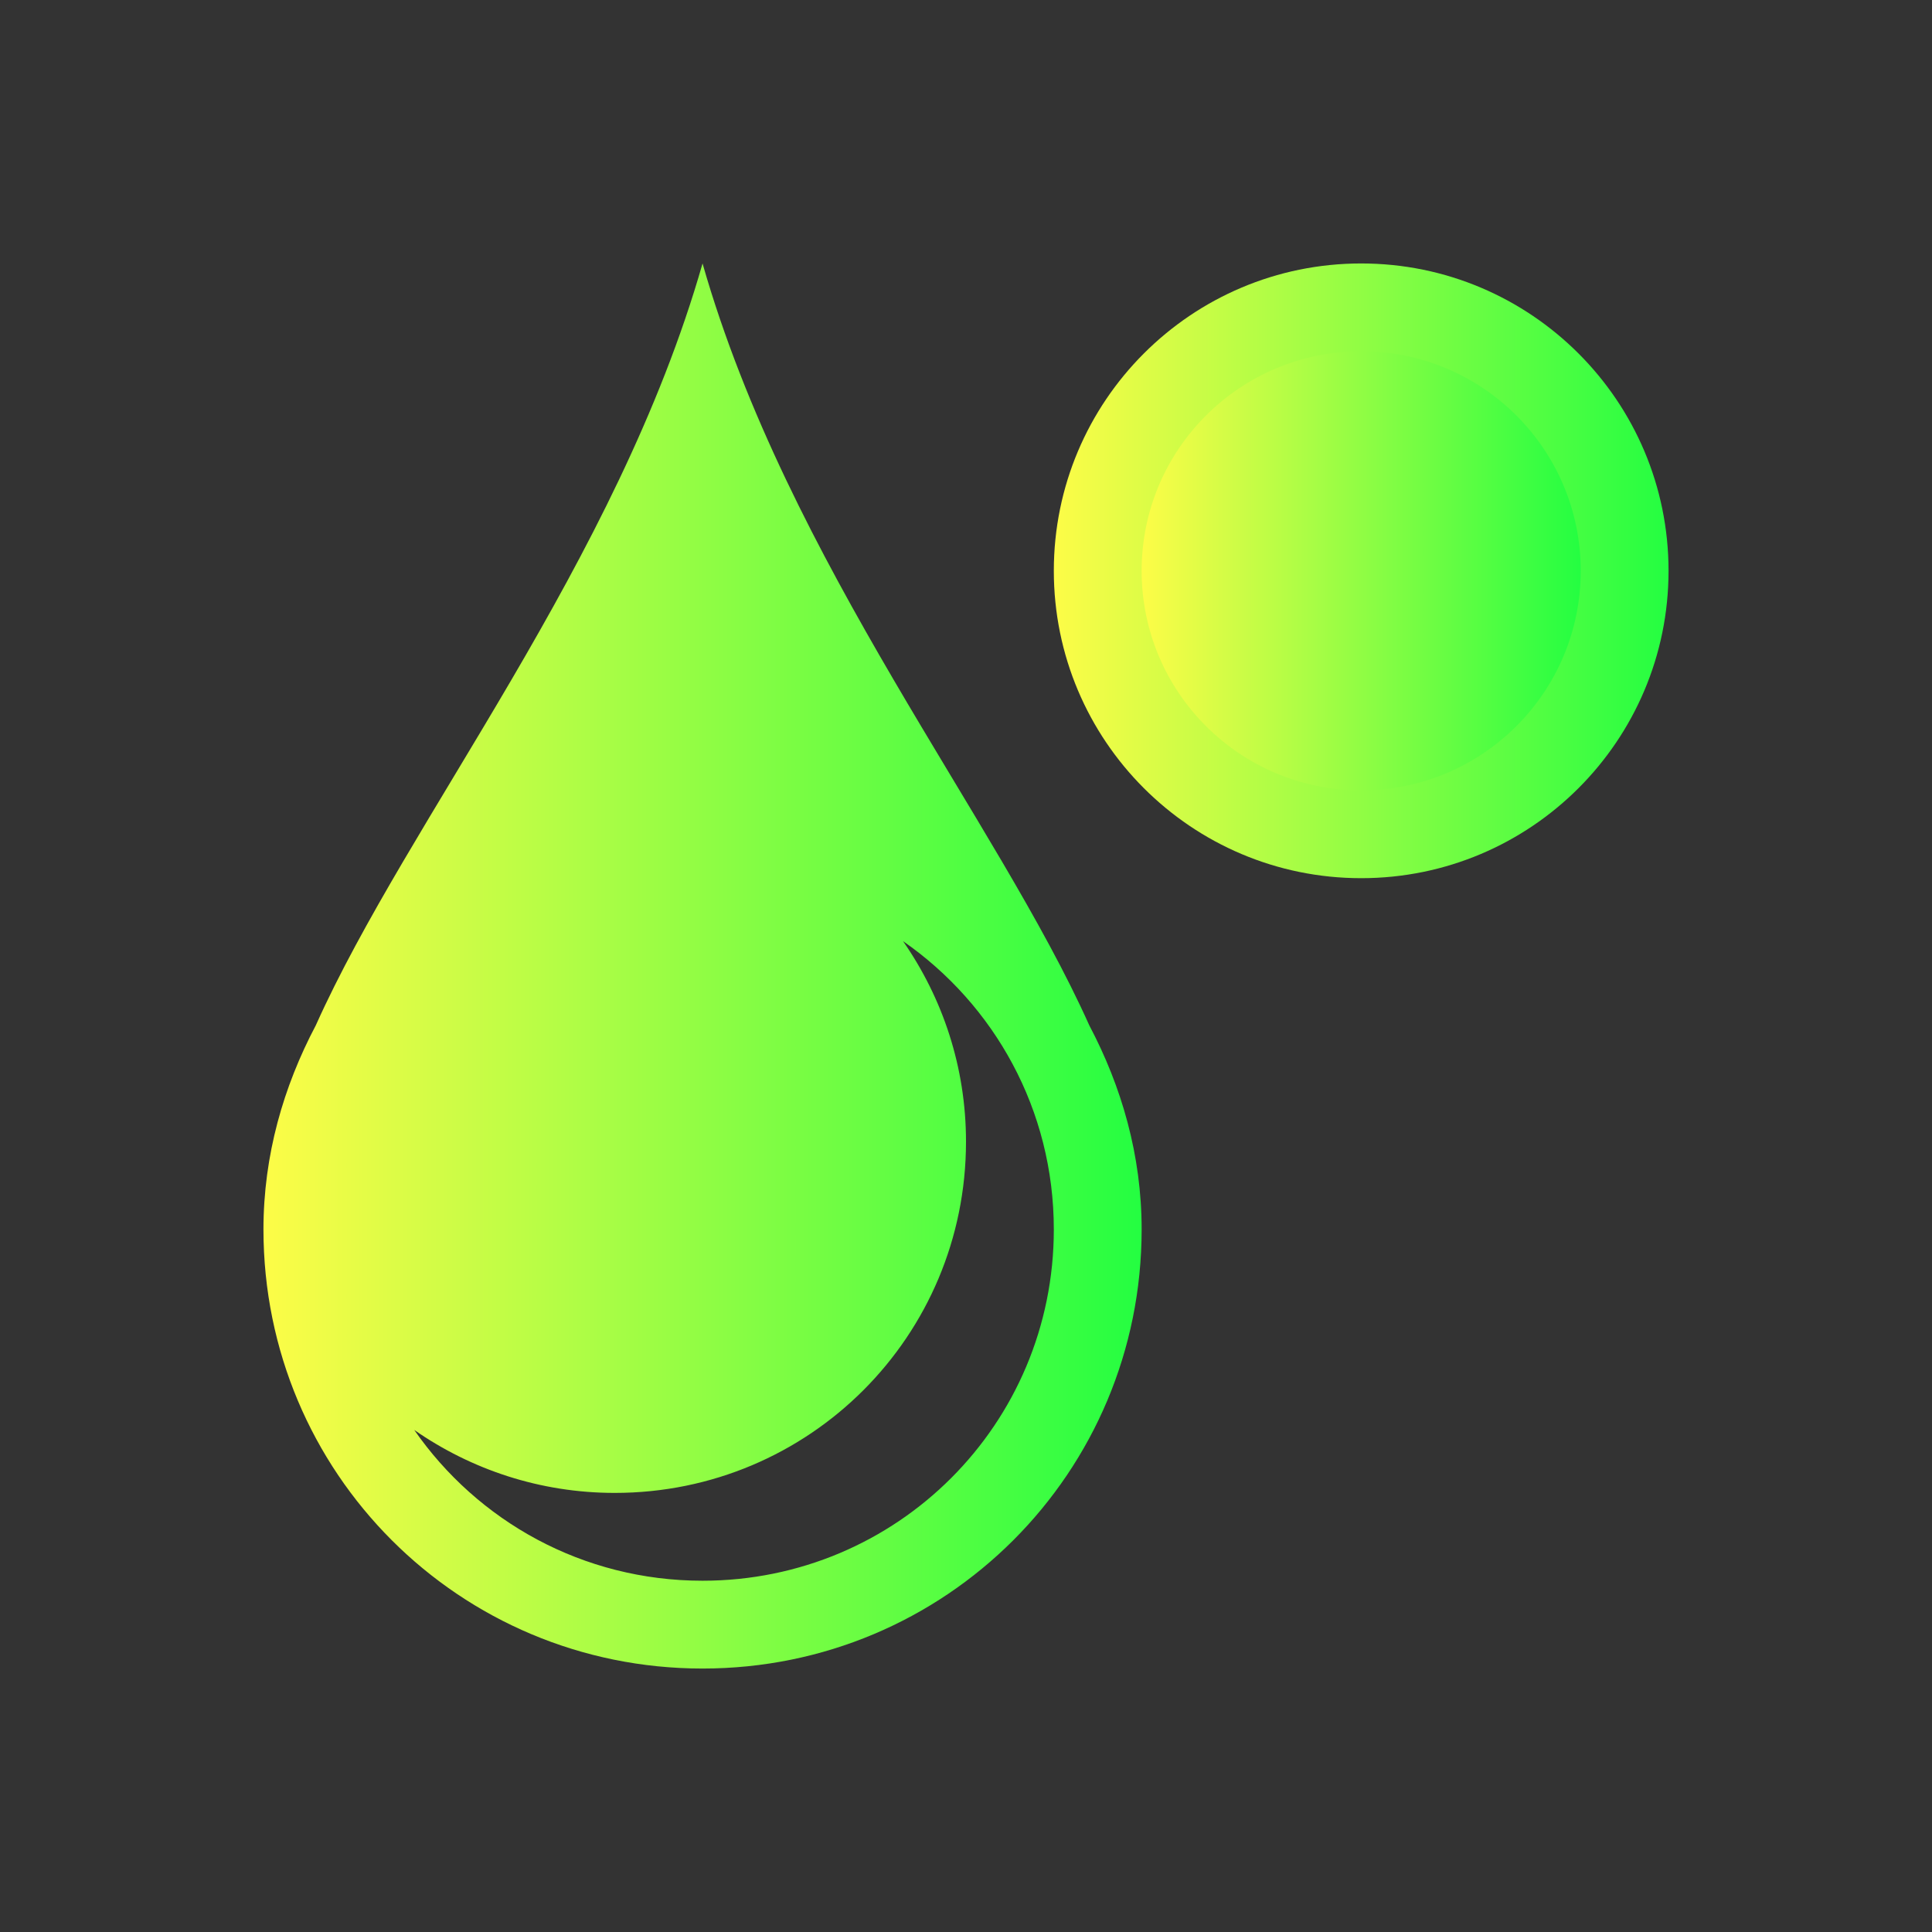 <svg width="22" height="22" viewBox="0 0 22 22" fill="none" xmlns="http://www.w3.org/2000/svg">
<rect x="0" y="0" width="22" height="22" fill="#333333" stroke="none"/>
<path d="M8 3C7.027 6.405 4.646 9.332 3.596 11.676C3.228 12.373 3 13.155 3 14C3 16.77 5.23 19 8 19C10.77 19 13 16.77 13 14C13 13.155 12.772 12.373 12.404 11.676C11.354 9.332 8.973 6.405 8 3ZM10.283 10.717C11.321 11.438 12 12.635 12 14C12 16.216 10.216 18 8 18C6.635 18 5.438 17.321 4.717 16.283C5.364 16.733 6.149 17 7 17C9.216 17 11 15.216 11 13C11 12.149 10.733 11.364 10.283 10.717Z" fill="url(#paint0_linear_10_11930)"/>
<path d="M19 6.5C19 4.567 17.433 3 15.5 3C13.567 3 12 4.567 12 6.5C12 8.433 13.567 10 15.5 10C17.433 10 19 8.433 19 6.5Z" fill="url(#paint1_linear_10_11930)"/>
<path d="M18 6.5C18 5.119 16.881 4 15.5 4C14.119 4 13 5.119 13 6.5C13 7.881 14.119 9 15.5 9C16.881 9 18 7.881 18 6.5Z" fill="url(#paint2_linear_10_11930)"/>
<defs>
<linearGradient id="paint0_linear_10_11930" x1="3" y1="11" x2="13" y2="11" gradientUnits="userSpaceOnUse">
<stop stop-color="#FDFC47"/>
<stop offset="1" stop-color="#24FE41"/>
</linearGradient>
<linearGradient id="paint1_linear_10_11930" x1="12" y1="6.5" x2="19" y2="6.5" gradientUnits="userSpaceOnUse">
<stop stop-color="#FDFC47"/>
<stop offset="1" stop-color="#24FE41"/>
</linearGradient>
<linearGradient id="paint2_linear_10_11930" x1="13" y1="6.5" x2="18" y2="6.5" gradientUnits="userSpaceOnUse">
<stop stop-color="#FDFC47"/>
<stop offset="1" stop-color="#24FE41"/>
</linearGradient>
</defs>
</svg>
